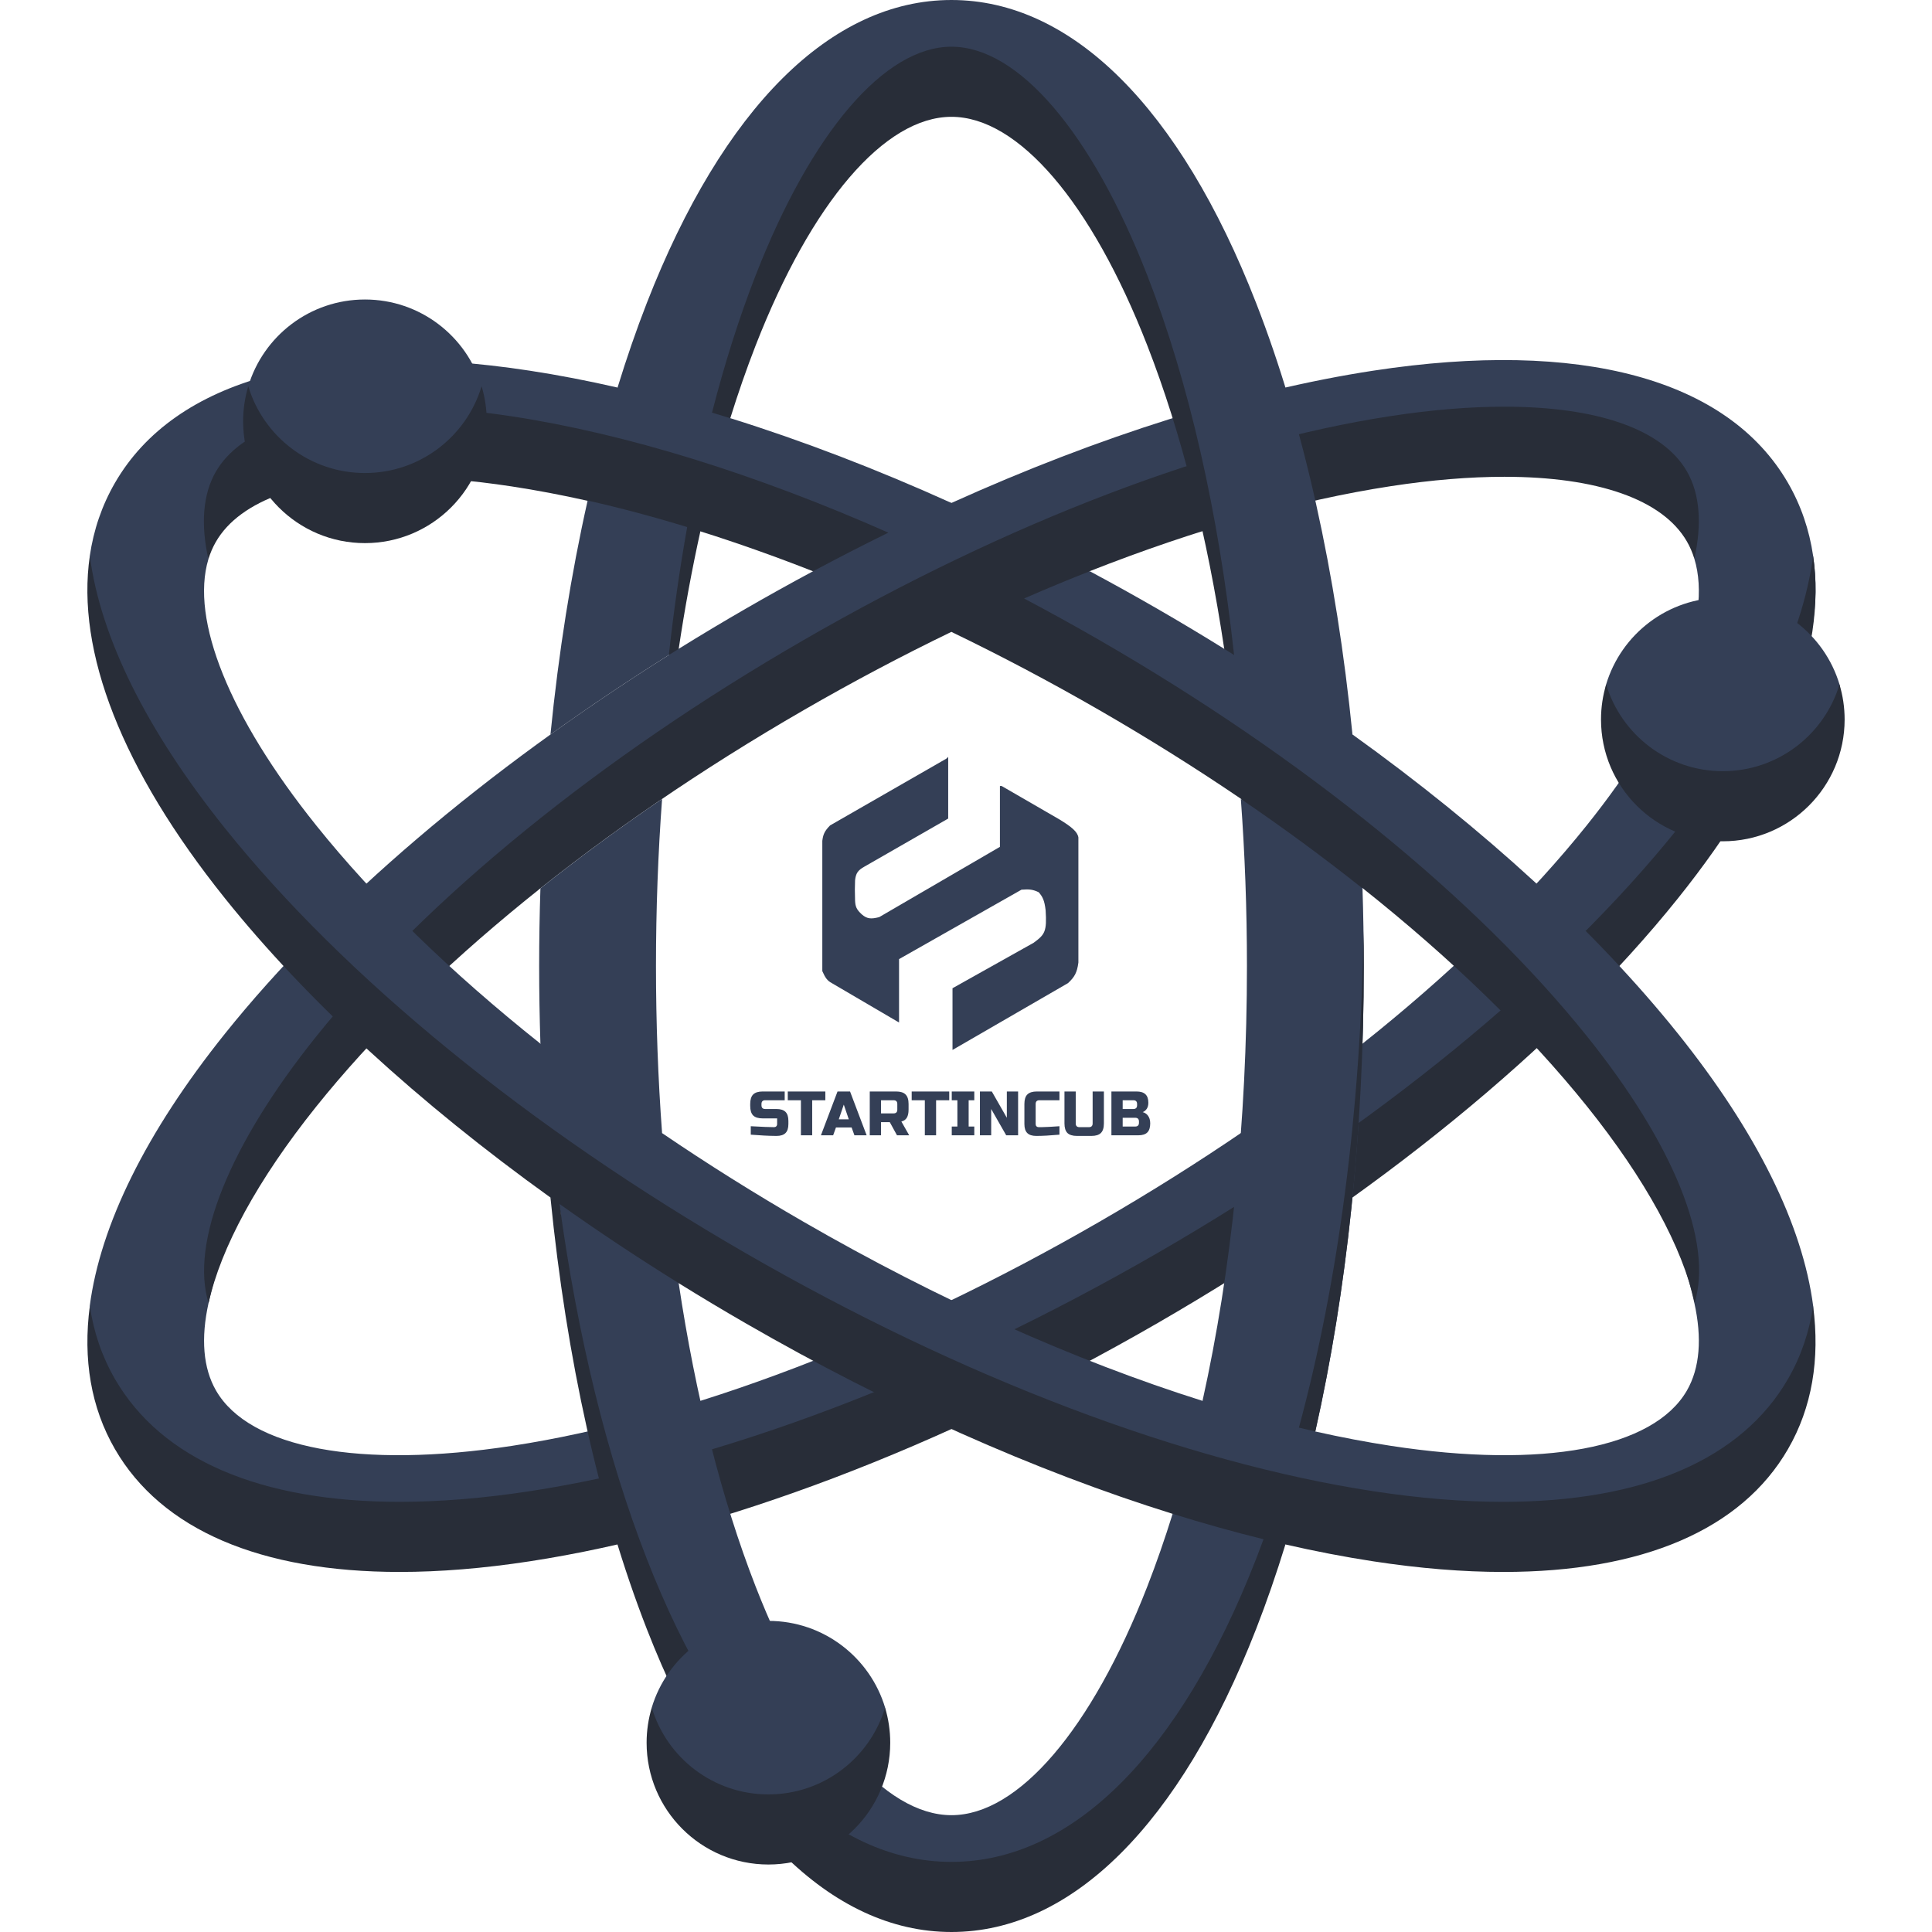 <svg width="679" height="679" viewBox="0 0 679 679" fill="none" xmlns="http://www.w3.org/2000/svg">
<style>
g{
    transform-origin: 50% 50%;
}
  g {
    animation: ckw infinite 20s linear;
  }
@keyframes ckw {
    0% {
        transform: rotate(0deg);
    }
    100% {
        transform: rotate(360deg);
    }
}
</style>
<path d="M263.858 395.81C267.877 396.03 270.597 396.14 272.02 396.14C272.357 396.14 272.621 396.045 272.812 395.854C273.017 395.649 273.12 395.377 273.12 395.04V393.06H268.06C266.52 393.06 265.398 392.715 264.694 392.026C264.005 391.322 263.66 390.2 263.66 388.66V388C263.66 386.46 264.005 385.345 264.694 384.656C265.398 383.952 266.52 383.6 268.06 383.6H275.782V386.68H268.94C268.06 386.68 267.62 387.12 267.62 388V388.44C267.62 389.32 268.06 389.76 268.94 389.76H272.9C274.337 389.76 275.393 390.097 276.068 390.772C276.743 391.447 277.08 392.503 277.08 393.94V395.04C277.08 396.477 276.743 397.533 276.068 398.208C275.393 398.883 274.337 399.22 272.9 399.22C272.152 399.22 271.36 399.205 270.524 399.176L268.5 399.088C267.004 399.015 265.457 398.912 263.858 398.78V395.81ZM285.443 399H281.483V386.68H276.863V383.6H290.063V386.68H285.443V399ZM292.808 399H288.518L294.348 383.6H298.748L304.578 399H300.288L299.298 396.25H293.798L292.808 399ZM294.788 393.39H298.308L296.548 388.22L294.788 393.39ZM305.677 383.6H314.917C316.457 383.6 317.572 383.952 318.261 384.656C318.965 385.345 319.317 386.46 319.317 388V389.98C319.317 391.197 319.112 392.143 318.701 392.818C318.305 393.493 317.667 393.94 316.787 394.16L319.537 399H315.247L312.717 394.38H309.637V399H305.677V383.6ZM315.357 388C315.357 387.12 314.917 386.68 314.037 386.68H309.637V391.3H314.037C314.917 391.3 315.357 390.86 315.357 389.98V388ZM328.991 399H325.031V386.68H320.411V383.6H333.611V386.68H328.991V399ZM342.414 399H334.494V395.92H336.474V386.68H334.494V383.6H342.414V386.68H340.434V395.92H342.414V399ZM357.812 399H353.632L348.352 389.76V399H344.392V383.6H348.572L353.852 392.84V383.6H357.812V399ZM372.343 398.78C369.072 399.073 366.359 399.22 364.203 399.22C362.765 399.22 361.709 398.883 361.035 398.208C360.36 397.533 360.023 396.477 360.023 395.04V388C360.023 386.46 360.367 385.345 361.057 384.656C361.761 383.952 362.883 383.6 364.423 383.6H372.343V386.68H365.303C364.423 386.68 363.983 387.12 363.983 388V395.04C363.983 395.377 364.078 395.649 364.269 395.854C364.474 396.045 364.731 396.14 365.039 396.14C365.347 396.14 365.684 396.14 366.051 396.14C366.417 396.125 366.799 396.111 367.195 396.096C367.591 396.081 367.987 396.067 368.383 396.052C368.793 396.037 369.314 396.008 369.945 395.964C370.59 395.92 371.389 395.869 372.343 395.81V398.78ZM384.005 383.6H387.965V394.82C387.965 396.36 387.613 397.482 386.909 398.186C386.22 398.875 385.105 399.22 383.565 399.22H378.505C376.965 399.22 375.843 398.875 375.139 398.186C374.45 397.482 374.105 396.36 374.105 394.82V383.6H378.065V394.82C378.065 395.7 378.505 396.14 379.385 396.14H382.685C383.565 396.14 384.005 395.7 384.005 394.82V383.6ZM390.605 383.6H399.405C400.842 383.6 401.898 383.93 402.573 384.59C403.248 385.235 403.585 386.225 403.585 387.56C403.585 388.44 403.394 389.159 403.013 389.716C402.632 390.259 402.162 390.64 401.605 390.86C402.793 391.183 403.6 391.975 404.025 393.236C404.172 393.691 404.245 394.219 404.245 394.82C404.245 396.257 403.908 397.313 403.233 397.988C402.558 398.663 401.502 399 400.065 399H390.605V383.6ZM400.285 394.16C400.285 393.28 399.845 392.84 398.965 392.84H394.565V395.92H398.965C399.845 395.92 400.285 395.48 400.285 394.6V394.16ZM399.625 388C399.625 387.12 399.185 386.68 398.305 386.68H394.565V389.76H398.305C399.185 389.76 399.625 389.32 399.625 388.44V388Z" fill="#343F56"/>
<path d="M291.727 290.094L332.636 266.602L333.242 266V287.684L303.848 304.55C301.45 305.868 300.788 306.958 300.515 309.368C300.411 311.695 300.425 313.342 300.515 316.597C300.632 318.528 300.923 319.598 302.939 321.415C304.762 322.948 306.126 323.066 309 322.319L351.424 297.623V276.24H352.03L372.333 287.985C376.636 290.619 378.669 292.321 379 294.31V338.281C378.524 341.911 377.615 343.396 375.364 345.509L334.758 369V347.316L363.242 331.354C367.258 328.446 367.955 327.335 367.485 319.909C367.07 316.413 366.45 315.2 365.061 313.585C363.085 312.624 361.745 312.446 359 312.681L315.97 337.076V359.363L292.333 345.509C290.795 344.673 290.07 343.735 289 341.292V295.515C289.28 293.371 289.678 292.177 291.727 290.094Z" fill="#343F56"/>
<g>
<path d="M140.452 540.14C91.616 540.14 56.775 525.335 40.375 496.93C31.974 482.378 31.546 458.969 31.546 458.969C35.278 430.527 51.302 397.934 79.066 363.276C116.007 317.165 170.727 270.6 235.065 230.21L237.336 225.802L238.521 228.035C246.199 223.268 254.01 218.589 261.94 214.01C269.853 209.441 277.793 205.025 285.742 200.769L308.957 176.486L334.398 176.757C386.344 153.286 437.295 137.208 482.643 130.271C555.506 119.126 607.273 133.145 628.407 169.751C632.951 177.623 635.884 186.2 637.228 195.386C642.135 228.917 625.89 258.249 589.716 303.404C547.73 355.815 482.785 408.824 406.843 452.669C330.901 496.515 252.52 526.254 186.14 536.409C169.818 538.906 154.549 540.14 140.452 540.14V540.14ZM528.706 155.247C516.645 155.247 503.282 156.326 488.851 158.535C427.392 167.937 354.097 195.89 282.467 237.246C210.836 278.601 149.981 328.1 111.108 376.624C90.489 402.362 77.557 438.614 73.286 457.976C70.563 470.32 71.36 480.808 75.93 488.722C87.668 509.051 126.545 516.314 179.928 508.145C241.387 498.743 314.682 470.79 386.313 429.434C457.943 388.079 518.798 338.58 557.671 290.056C588.27 251.86 601.94 217.645 595.498 196.434C595.498 196.434 593.425 180.082 592.849 177.958C587.746 159.15 561.263 155.247 528.706 155.247V155.247Z" fill="#343F56"/>
<path d="M592.851 165.638C584.286 150.804 561.264 142.927 528.706 142.927C516.645 142.927 503.282 144.006 488.851 146.214C427.392 155.617 354.097 183.57 282.467 224.925C210.836 266.281 149.981 315.78 111.108 364.303C80.481 402.533 66.818 436.773 73.3 457.98C77.569 438.615 90.485 414.69 111.108 388.945C149.981 340.42 210.836 290.922 282.467 249.567C299.728 239.602 317.085 230.414 334.351 222.077L359.878 222.659L382.991 200.74C420.265 186.065 456.226 175.846 488.85 170.855C503.281 168.647 516.643 167.567 528.705 167.567C561.261 167.567 584.285 175.445 592.849 190.278C593.941 192.168 594.815 194.206 595.479 196.378C598.2 184.041 597.418 173.549 592.851 165.638V165.638Z" fill="#282D38"/>
<path d="M589.715 291.083C547.73 343.493 482.785 396.503 406.843 440.347C330.901 484.193 252.52 513.933 186.14 524.087C169.819 526.584 154.551 527.819 140.453 527.819C91.617 527.819 56.776 513.014 40.377 484.608C35.832 476.736 32.91 468.157 31.566 458.971C29.105 477.735 31.975 494.699 40.377 509.249C56.776 537.655 91.617 552.459 140.453 552.459C154.549 552.459 169.819 551.225 186.14 548.727C252.522 538.572 330.902 508.832 406.843 464.988C482.785 421.143 547.73 368.132 589.715 315.723C625.891 270.566 642.126 228.917 637.218 195.386C633.487 223.831 617.482 256.422 589.715 291.083V291.083Z" fill="#282D38"/>
<path d="M589.716 363.276C561.03 327.469 521.629 291.381 475.324 258.127L454.919 231.638L430.251 228.029C422.577 223.264 414.77 218.586 406.842 214.01C398.915 209.433 390.962 205.02 382.998 200.757C375.344 203.77 367.633 206.972 359.886 210.353C359.886 210.353 369.042 227.273 386.314 237.246C457.944 278.601 518.8 328.1 557.673 376.624C578.243 402.301 591.162 438.499 595.463 457.837C598.223 470.241 597.436 480.777 592.851 488.722C581.113 509.051 542.235 516.311 488.851 508.145C480.208 506.823 471.332 505.134 462.258 503.093L444.213 486.318L422.624 492.336C377.769 478.198 329.754 456.736 282.465 429.434C265.192 419.462 248.546 409.015 232.683 398.224L211.087 370.644L189.932 366.802C158.58 341.855 131.746 315.82 111.108 290.058C80.565 251.932 66.877 217.769 73.233 196.551C73.233 196.551 73.461 186.192 76.028 179.546C82.204 163.569 107.513 155.248 140.073 155.248C152.132 155.248 165.501 156.329 179.928 158.536C212.559 163.528 285.811 188.43 285.811 188.43L312.219 187.217C319.625 183.59 327.023 180.107 334.402 176.772C308.031 164.855 281.915 154.843 256.659 146.964L237.153 128.937L217.033 136.204C206.493 133.791 196.177 131.806 186.136 130.27C113.274 119.125 61.508 133.144 40.375 169.75C35.831 177.622 32.898 186.199 31.554 195.385C31.554 195.385 27.868 234.042 79.066 303.403C118.947 357.433 185.997 408.824 261.939 452.669C337.881 496.515 416.262 526.254 482.642 536.409C498.967 538.906 514.228 540.141 528.328 540.141C577.159 540.139 613.804 526.297 628.405 496.93C638.082 477.466 637.235 458.97 637.235 458.97C633.504 430.527 617.479 397.934 589.716 363.276V363.276Z" fill="#343F56"/>
<path d="M628.407 484.608C612.008 513.012 577.159 527.818 528.33 527.819C514.23 527.819 498.97 526.584 482.643 524.087C416.262 513.931 337.881 484.192 261.94 440.347C185.997 396.504 121.052 343.493 79.066 291.083C51.299 256.422 35.295 223.831 31.564 195.386C26.656 228.917 42.891 270.567 79.066 315.723C107.751 351.53 147.152 387.616 193.455 420.87L217.791 449.982L238.515 450.961C246.193 455.73 254.007 460.41 261.939 464.989C312.331 494.084 363.797 516.966 412.119 532.038L432.158 550.209L451.76 542.799C462.296 545.212 472.607 547.194 482.643 548.73C498.968 551.227 514.23 552.462 528.33 552.462C577.161 552.461 612.008 537.654 628.407 509.251C636.808 494.702 639.678 477.737 637.218 458.973C635.872 468.157 632.951 476.738 628.407 484.608Z" fill="#282D38"/>
<path d="M312.214 187.2C265.53 166.565 220.133 152.453 179.83 146.314C165.401 144.116 152.032 143.044 139.973 143.052C107.413 143.073 84.4 150.963 75.845 165.803C71.282 173.718 70.507 184.211 73.235 196.547C73.898 194.373 74.771 192.335 75.861 190.444C84.416 175.604 107.429 167.712 139.989 167.692C152.048 167.684 165.417 168.755 179.846 170.954C188.509 172.274 197.407 173.962 206.504 176.003L226.065 193.175L246.138 186.737C259.109 190.818 272.344 195.51 285.749 200.778C294.565 196.053 303.394 191.527 312.214 187.2Z" fill="#282D38"/>
<path d="M557.714 364.159C518.81 315.659 457.922 266.201 386.265 224.891C377.484 219.829 368.677 214.971 359.871 210.32C351.401 214.024 342.887 217.939 334.348 222.069C351.629 230.398 369.002 239.572 386.281 249.531C403.577 259.501 420.244 269.948 436.128 280.739L459.828 309.849L478.907 312.146C510.254 337.06 537.086 363.065 557.728 388.799C578.369 414.53 591.3 438.448 595.581 457.81C602.05 436.6 588.364 402.368 557.714 364.159V364.159Z" fill="#282D38"/>
<path d="M412.121 532.031C409.353 540.906 406.387 549.448 403.212 557.59C383.593 607.905 357.865 637.944 334.392 637.944C310.917 637.944 285.191 607.905 265.571 557.59C253.58 526.836 244.449 490.58 238.521 450.954C224.055 441.971 210.06 432.674 196.634 423.134C196.634 423.134 203.705 502.528 227.32 560.183C255.259 628.395 292.124 666.679 334.393 666.679C376.662 666.679 414.687 628.859 441.465 560.183C445.153 550.725 444.071 540.964 444.071 540.964C433.609 538.391 422.944 535.406 412.121 532.031V532.031Z" fill="#343F56"/>
<path d="M436.093 280.792C437.507 299.924 438.237 319.557 438.237 339.5C438.237 394.106 432.812 446.415 422.627 492.331C436.163 496.597 449.408 500.19 462.261 503.081C473.37 453.695 479.293 397.69 479.293 339.499C479.293 330.345 479.138 321.249 478.848 312.221C465.386 301.507 451.091 290.995 436.093 280.792V280.792Z" fill="#343F56"/>
<path d="M232.689 280.782C217.688 290.987 203.398 301.503 189.932 312.217C189.641 321.247 189.486 330.344 189.486 339.499C189.486 348.66 189.641 357.763 189.932 366.798C203.392 377.508 217.694 388.015 232.687 398.215C231.272 379.08 230.542 359.444 230.542 339.497C230.542 319.55 231.275 299.918 232.689 280.782V280.782Z" fill="#343F56"/>
<path d="M206.523 175.914C200.717 201.729 196.323 229.348 193.457 258.15C206.785 248.576 220.683 239.24 235.065 230.212L237.336 225.803L243.028 189.881L241.513 185.241C229.591 181.597 217.902 178.476 206.523 175.914V175.914Z" fill="#343F56"/>
<path d="M441.463 106.496C414.685 37.821 376.659 0 334.39 0C292.121 0 254.096 37.821 227.318 106.496C223.631 115.953 220.21 125.895 217.032 136.222C222.457 137.466 227.94 138.82 233.477 140.286C239.012 141.752 244.6 143.33 250.235 145.016C250.235 145.016 262.394 117.236 265.57 109.09C285.189 58.775 310.917 28.735 334.39 28.735C357.865 28.735 383.591 58.775 403.211 109.09C415.201 139.841 433.725 230.2 433.725 230.2C440.912 234.713 447.981 239.302 454.918 243.96C461.855 248.617 468.66 253.344 475.323 258.129C469.676 201.406 458.13 149.239 441.463 106.496Z" fill="#343F56"/>
<path d="M462.262 503.082C473.372 453.697 479.294 397.691 479.294 339.5C479.294 335.381 479.255 331.275 479.196 327.18C478.287 390.253 470.408 450.36 456.499 501.744C458.427 502.205 460.349 502.651 462.262 503.082V503.082Z" fill="#282D38"/>
<path d="M444.067 540.972C443.212 543.293 442.347 545.596 441.463 547.864C414.685 616.54 376.659 654.36 334.39 654.36C292.121 654.36 254.096 616.54 227.318 547.864C213.323 511.973 202.945 469.432 196.634 423.131C195.573 422.378 194.512 421.625 193.458 420.867C199.105 477.592 210.652 529.761 227.318 572.504C254.096 641.18 292.121 679 334.39 679C376.659 679 414.685 641.18 441.463 572.504C445.151 563.047 448.583 553.121 451.762 542.793C449.209 542.208 446.647 541.606 444.067 540.972Z" fill="#282D38"/>
<path d="M241.513 185.241C238.913 199.745 236.756 214.772 235.065 230.21C236.216 229.487 237.372 228.766 238.528 228.047C240.66 213.787 243.215 199.971 246.16 186.683C244.607 186.193 243.058 185.714 241.513 185.241Z" fill="#282D38"/>
<path d="M403.212 96.769C383.593 46.455 357.865 16.415 334.392 16.415C310.917 16.415 285.191 46.455 265.571 96.769C259.773 111.64 254.655 127.815 250.235 145.02C252.371 145.659 254.51 146.309 256.658 146.98C259.426 138.1 262.395 129.556 265.571 121.411C285.191 71.096 310.918 41.057 334.392 41.057C357.866 41.057 383.593 71.096 403.212 121.411C415.201 152.16 424.326 188.413 430.251 228.031C431.413 228.753 432.564 229.483 433.721 230.209C428.231 180.114 417.858 134.333 403.212 96.769Z" fill="#282D38"/>
<path d="M169.269 135.747C163.976 118.11 147.619 105.26 128.259 105.26C108.9 105.26 92.542 118.11 87.25 135.747C86.079 139.65 87.197 178.56 128.259 178.56C169.322 178.56 170.44 139.65 169.269 135.747Z" fill="#343F56"/>
<path d="M128.258 166.24C108.899 166.24 92.548 153.386 87.257 135.75C86.086 139.653 85.448 143.786 85.448 148.07C85.448 171.713 104.615 190.88 128.258 190.88C151.901 190.88 171.068 171.714 171.068 148.07C171.068 143.786 170.432 139.653 169.259 135.75C163.968 153.385 147.618 166.24 128.258 166.24Z" fill="#282D38"/>
<path d="M646.492 240.538C641.199 222.902 624.842 210.051 605.482 210.051C586.123 210.051 569.765 222.902 564.473 240.538C563.302 244.441 564.42 283.351 605.482 283.351C646.545 283.35 647.663 244.44 646.492 240.538Z" fill="#343F56"/>
<path d="M605.482 271.03C586.123 271.03 569.772 258.176 564.481 240.541C563.31 244.444 562.672 248.578 562.672 252.861C562.672 276.504 581.839 295.671 605.482 295.671C629.125 295.671 648.293 276.504 648.293 252.861C648.293 248.578 647.656 244.443 646.485 240.541C641.192 258.176 624.842 271.03 605.482 271.03Z" fill="#282D38"/>
<path d="M311.07 600.148C305.777 582.512 289.42 569.661 270.06 569.661C250.701 569.661 234.343 582.512 229.051 600.148C229.051 600.148 227.251 642.961 270.06 642.961C312.87 642.961 311.07 600.148 311.07 600.148Z" fill="#343F56"/>
<path d="M270.06 630.641C250.701 630.641 234.352 617.788 229.059 600.151C227.888 604.054 227.25 608.188 227.25 612.471C227.25 636.114 246.416 655.281 270.06 655.281C293.703 655.281 312.87 636.114 312.87 612.471C312.87 608.188 312.234 604.053 311.062 600.151C305.77 617.787 289.42 630.641 270.06 630.641Z" fill="#282D38"/>
</g>
</svg>
